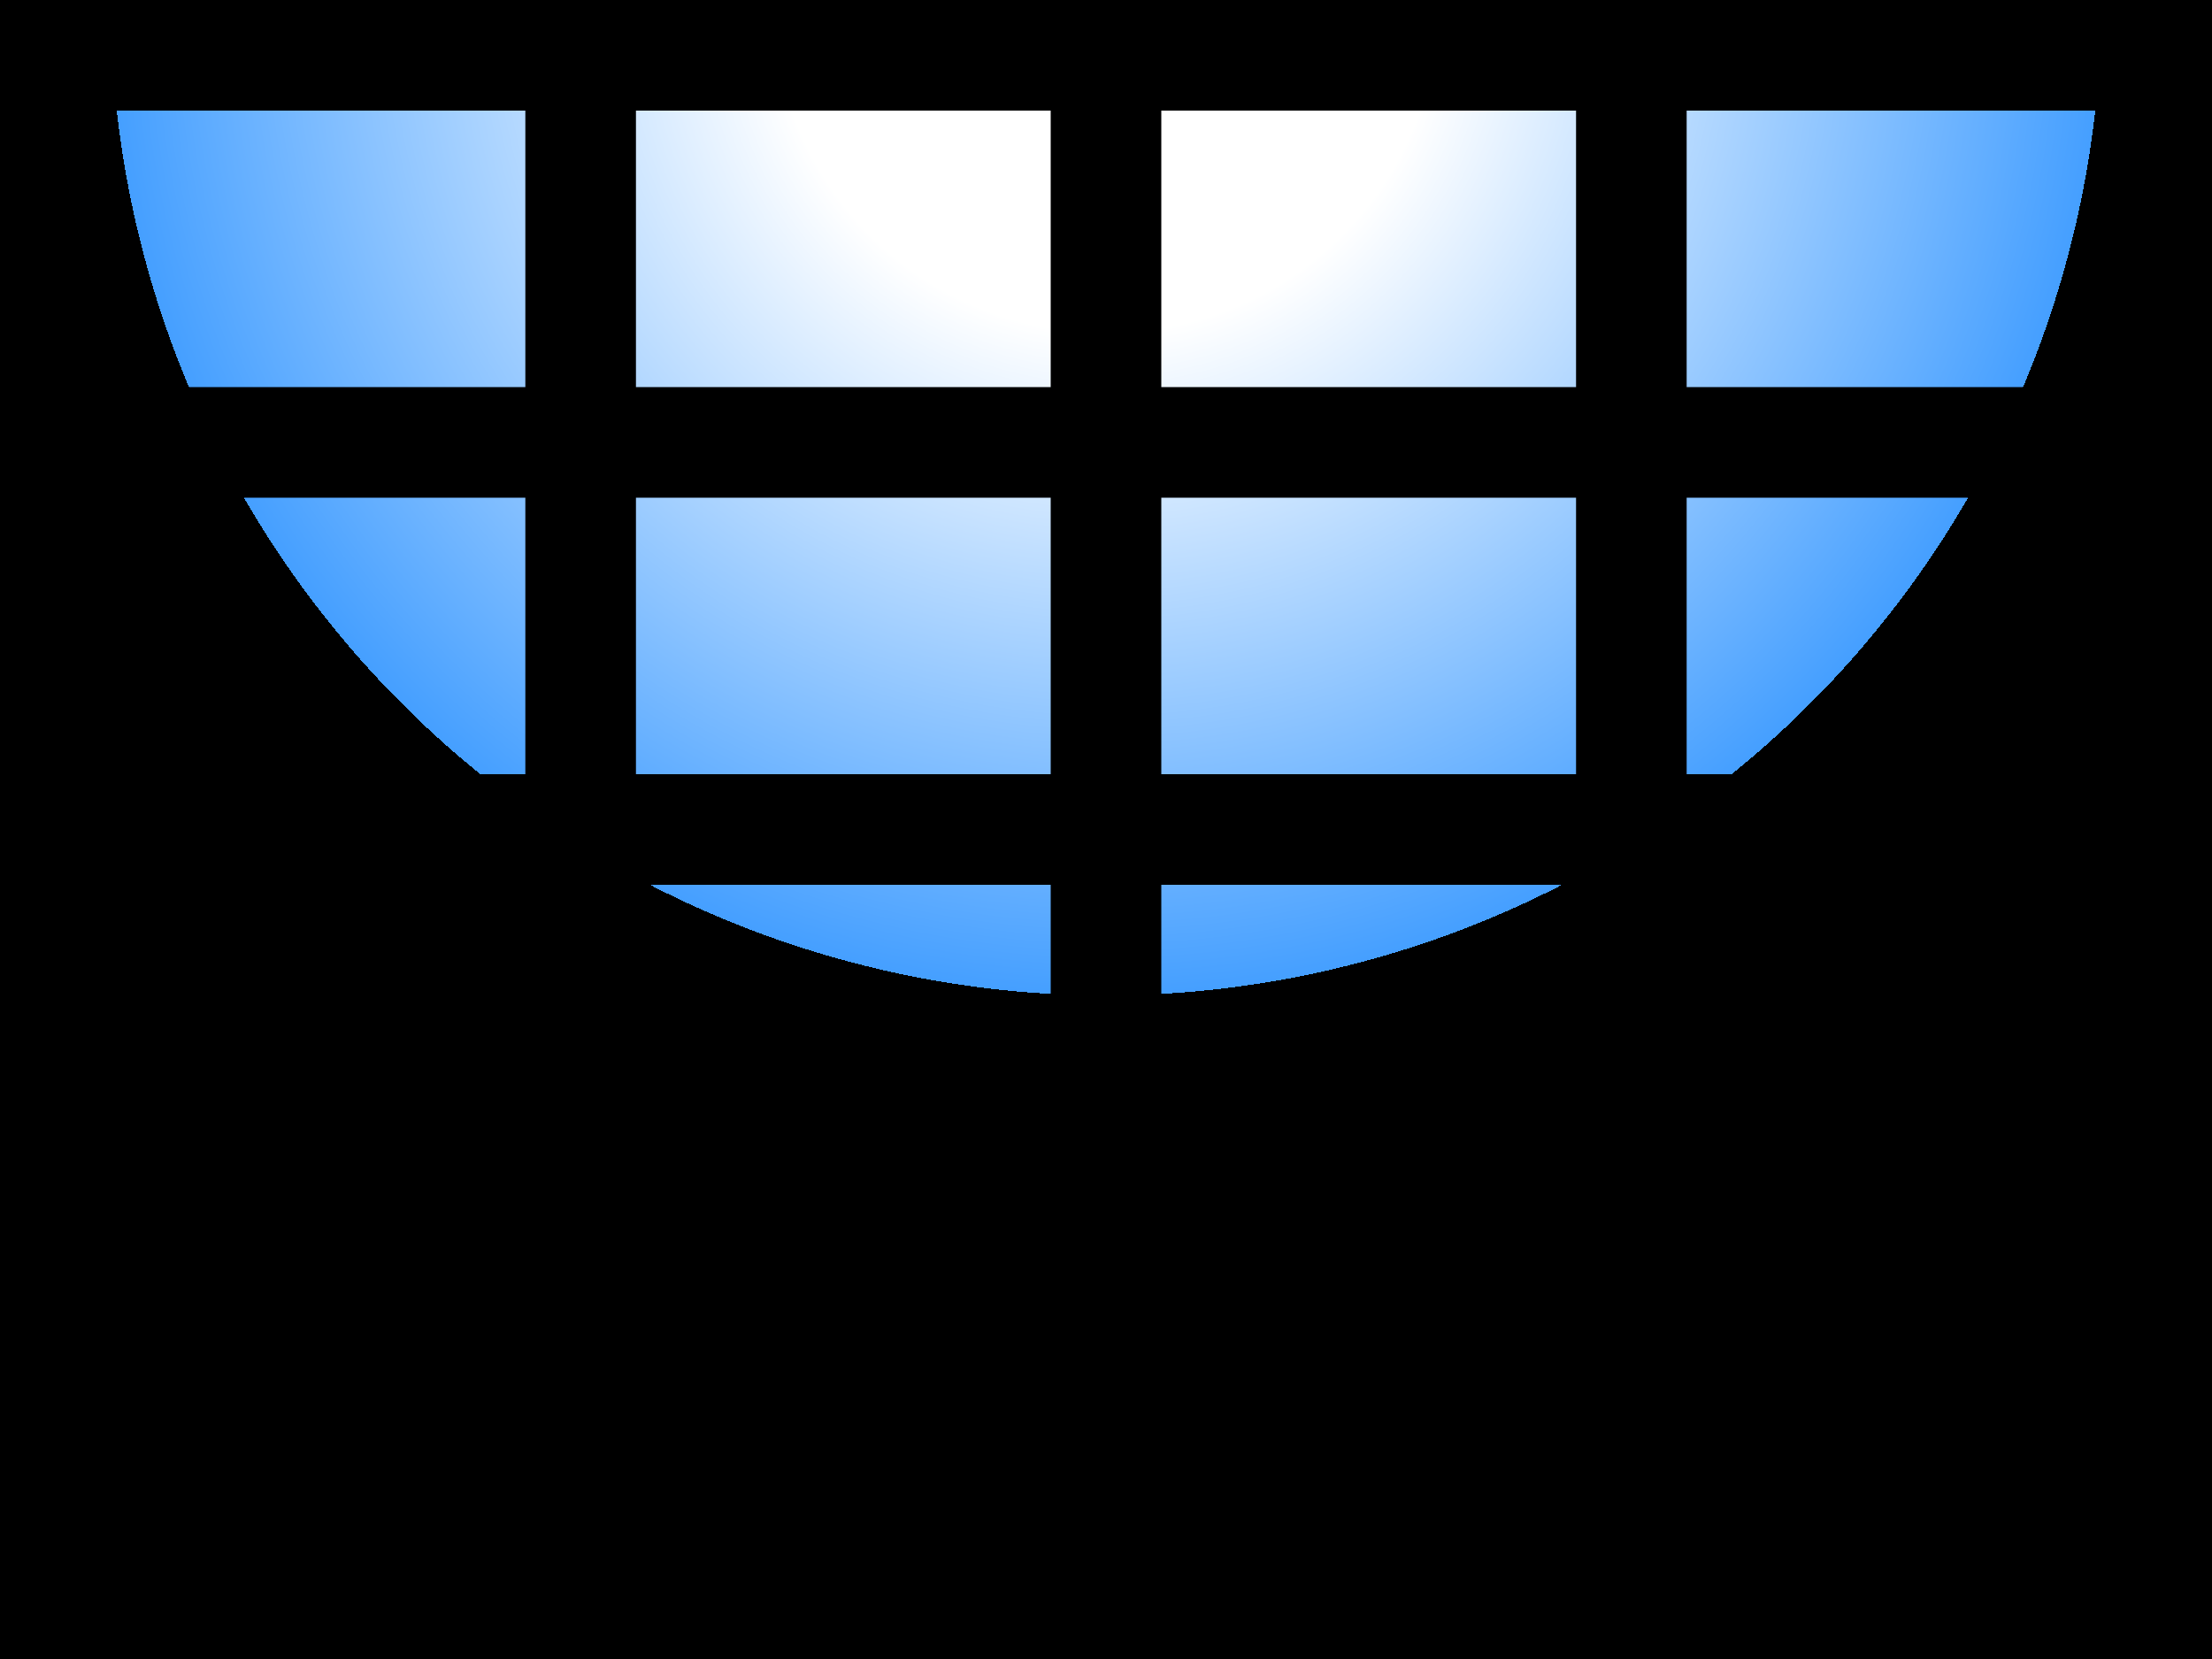 <?xml version="1.0"?>
<svg version="1.1" xmlns="http://www.w3.org/2000/svg" viewBox="0,0 800,600">
    <defs>
        <radialGradient id="sun" gradientUnits="userSpaceOnUse"
                        cx="400" cy="0" r="600">
            <stop offset="10%" stop-color="#ffffff"/>
            <stop offset="20%" stop-color="#ffffff">
                <animate attributeName="stop-color" from="#ffcc11"
                         to="#ffffff" dur="60s" repeatCount="1"/>
            </stop>
            <stop offset="60%" stop-color="#459fff"/>
            <animate attributeName="cy" from="500" to="0" dur="60s"
                     repeatCount="1"/>
            <animate attributeName="r" from="300" to="600" dur="60s"
                     repeatCount="1"/>
        </radialGradient>
    </defs>
    <rect width="800" height="600"/>
    <rect x="40" y="40" width="720" height="380" fill="url(#sun)"/>
    <rect x="190" y="30" width="40" height="400"/>
    <rect x="380" y="30" width="40" height="400"/>
    <rect x="570" y="30" width="40" height="400"/>
    <rect x="30" y="140" width="740" height="40"/>
    <rect x="30" y="280" width="740" height="40"/>
</svg>
